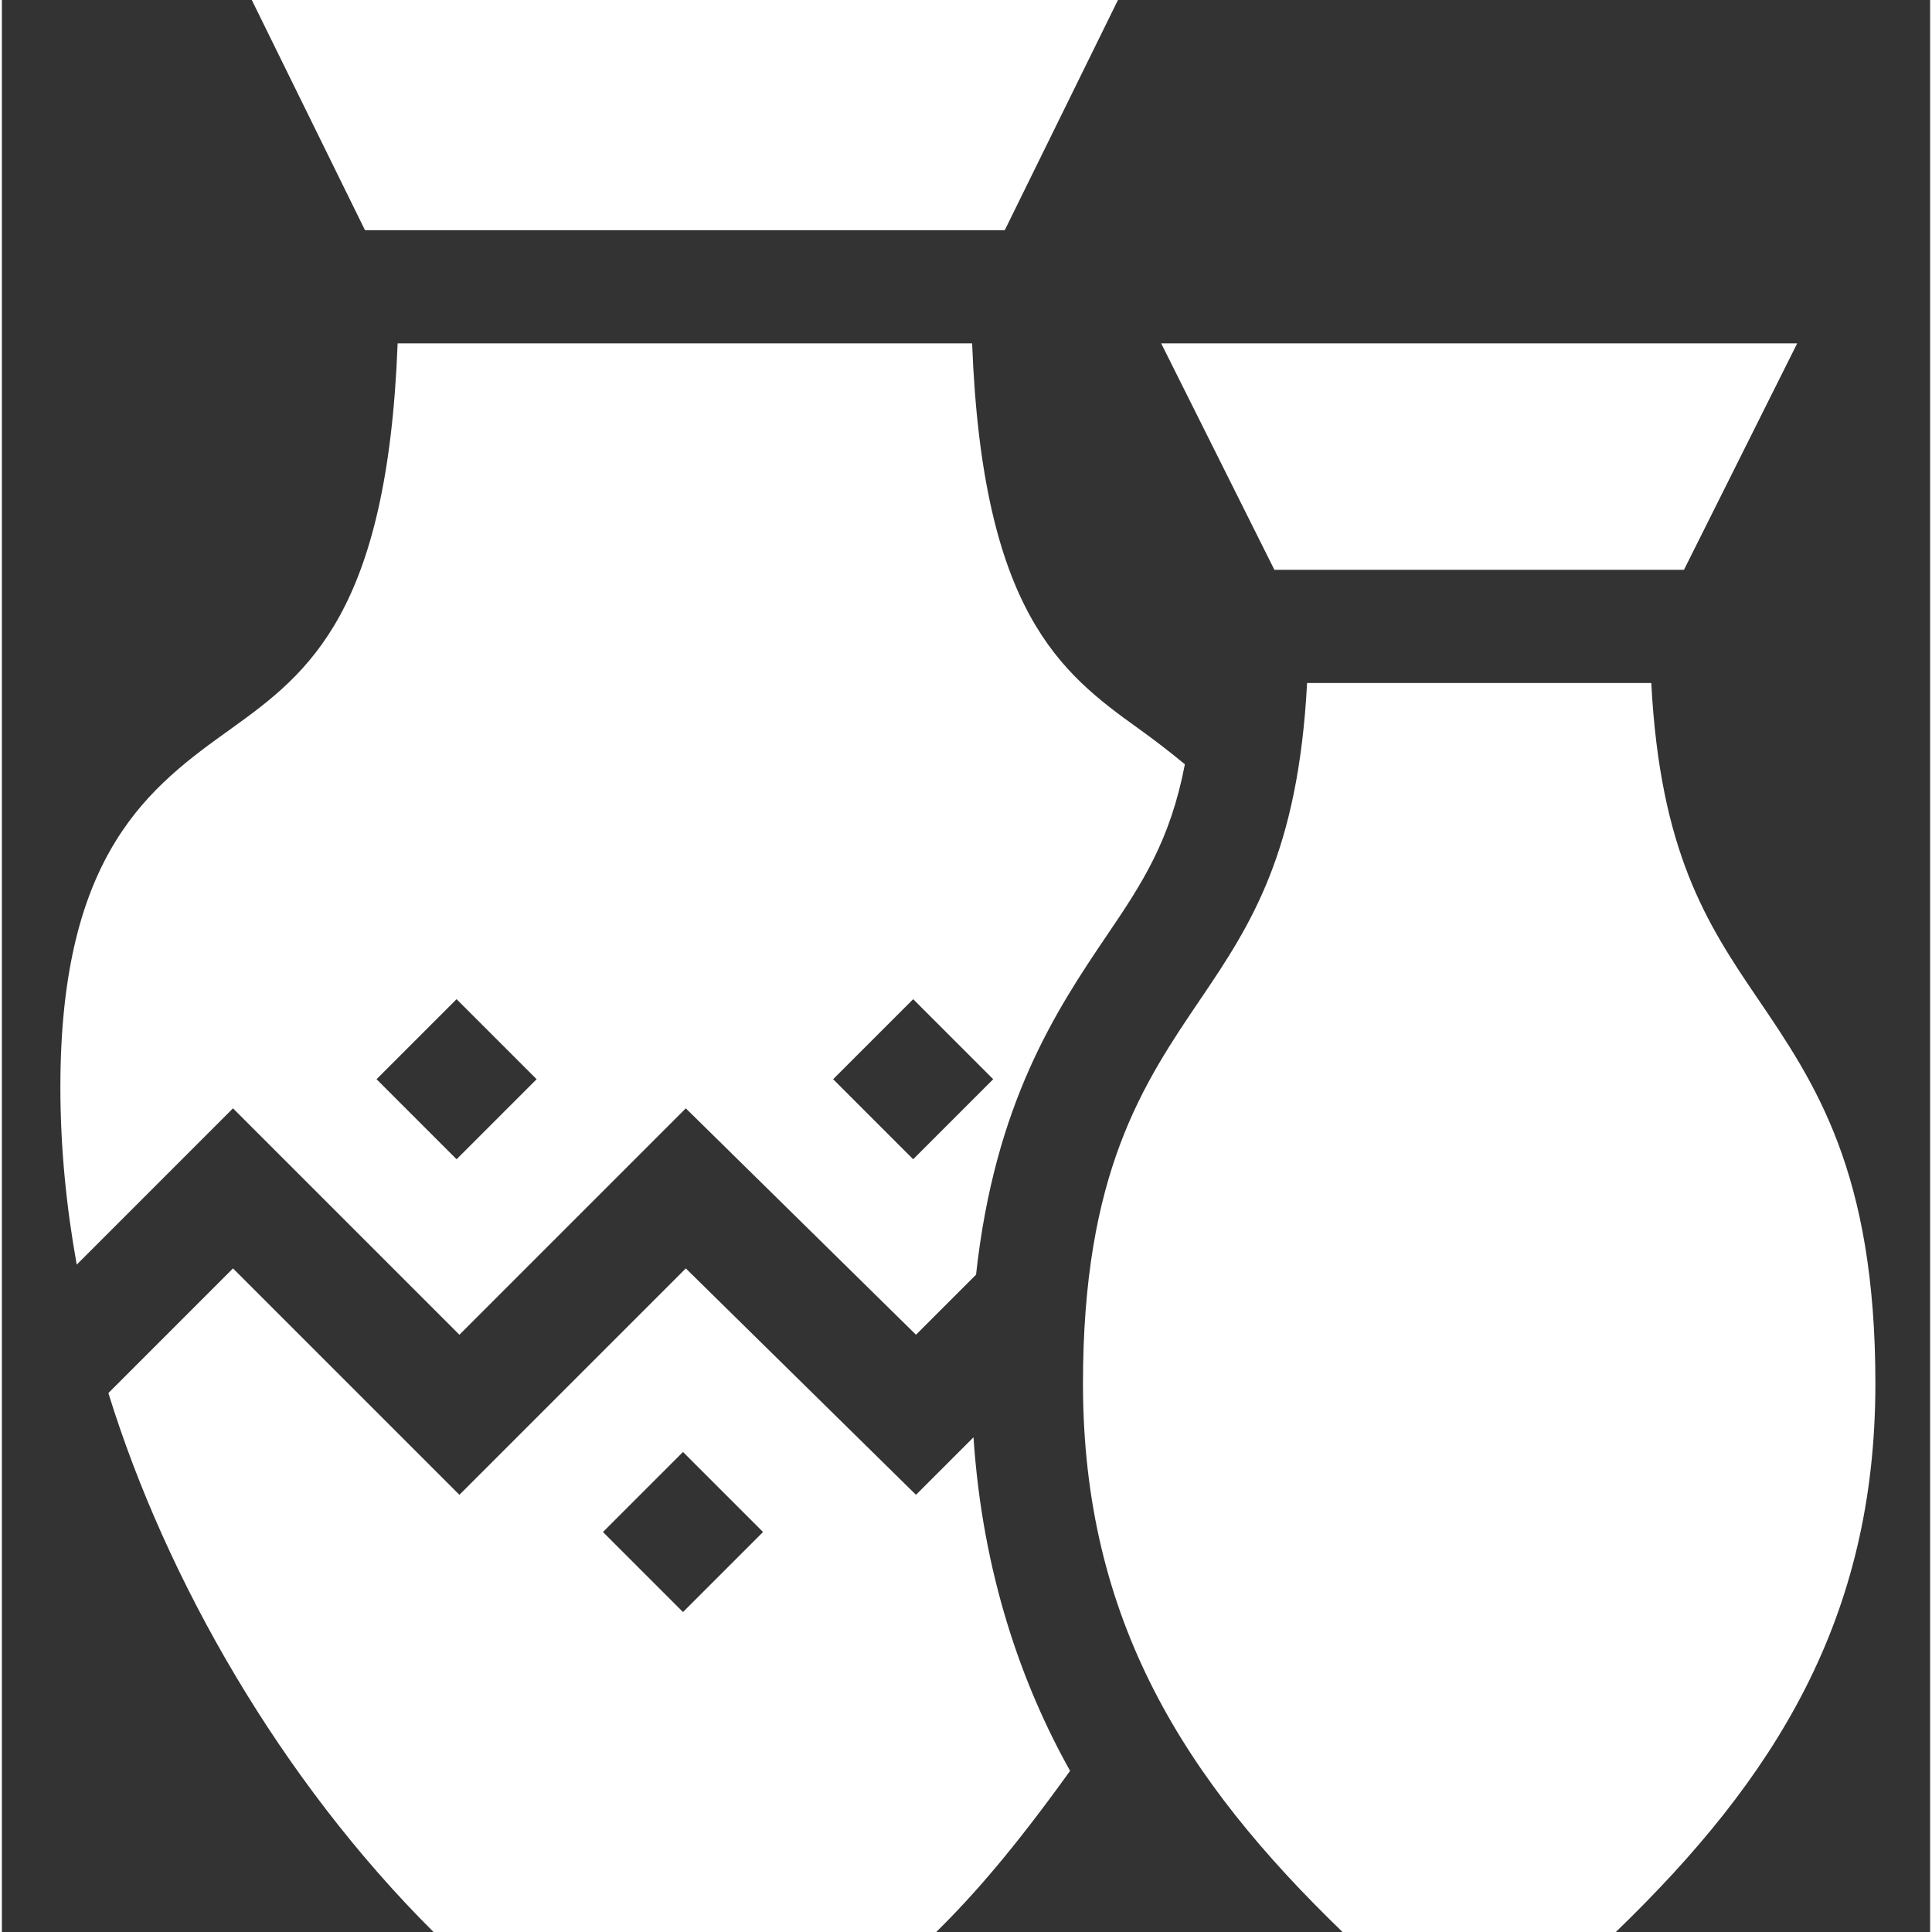 <svg height="512pt" viewBox="-15 0 511 512" width="512pt" style="fill: white;" xmlns="http://www.w3.org/2000/svg"><rect x="-15" y="0" width="511" height="512" fill="#333333" stroke="none"/><path d="m227.246 396.141-61-60-60 60-60-60-33.023 33.035c15.352 49.652 45.836 102.699 86.168 142.824h133.219c9.93-9.777 20.5-21.891 35.473-42.703-12.789-22.824-23.215-52.332-25.594-88.398zm-61.746 31.07-21.211-21.211 21.211-21.211 21.211 21.211zm0 0"/><path d="m250.773 61 30-61h-229.547l30 61zm0 0"/><path d="m.5 288.02c0 16.359 1.621 32.078 4.336 47.121l41.41-41.422 60 60 60-60 61 60 15.918-15.918c4.98-45.551 21.215-70.039 34.809-90.121 9.234-13.609 16.641-24.902 20.535-45.137-4.16-3.445-8.344-6.629-12.359-9.516-20.504-14.703-41.32-30.863-44.023-102.027h-152.25c-2.703 71.164-23.52 87.324-44.008 102.027-21.27 15.246-45.367 32.547-45.367 94.992zm226-23.23 21.211 21.211-21.211 21.211-21.211-21.211zm-121 0 21.211 21.211-21.211 21.211-21.211-21.211zm0 0"/><path d="m430.773 151 30-60h-168.547l30 60zm0 0"/><path d="m422.109 181h-91.219c-2.344 44.715-14.77 63.879-28.07 83.512-15.398 22.719-31.32 46.215-31.32 102.156 0 62.926 27.191 105.168 68.789 145.332h72.422c42.223-40.766 68.789-83.066 68.789-145.332 0-56.145-15.938-79.598-31.348-102.273-13.289-19.551-25.707-38.656-28.043-83.395zm0 0"/></svg>

